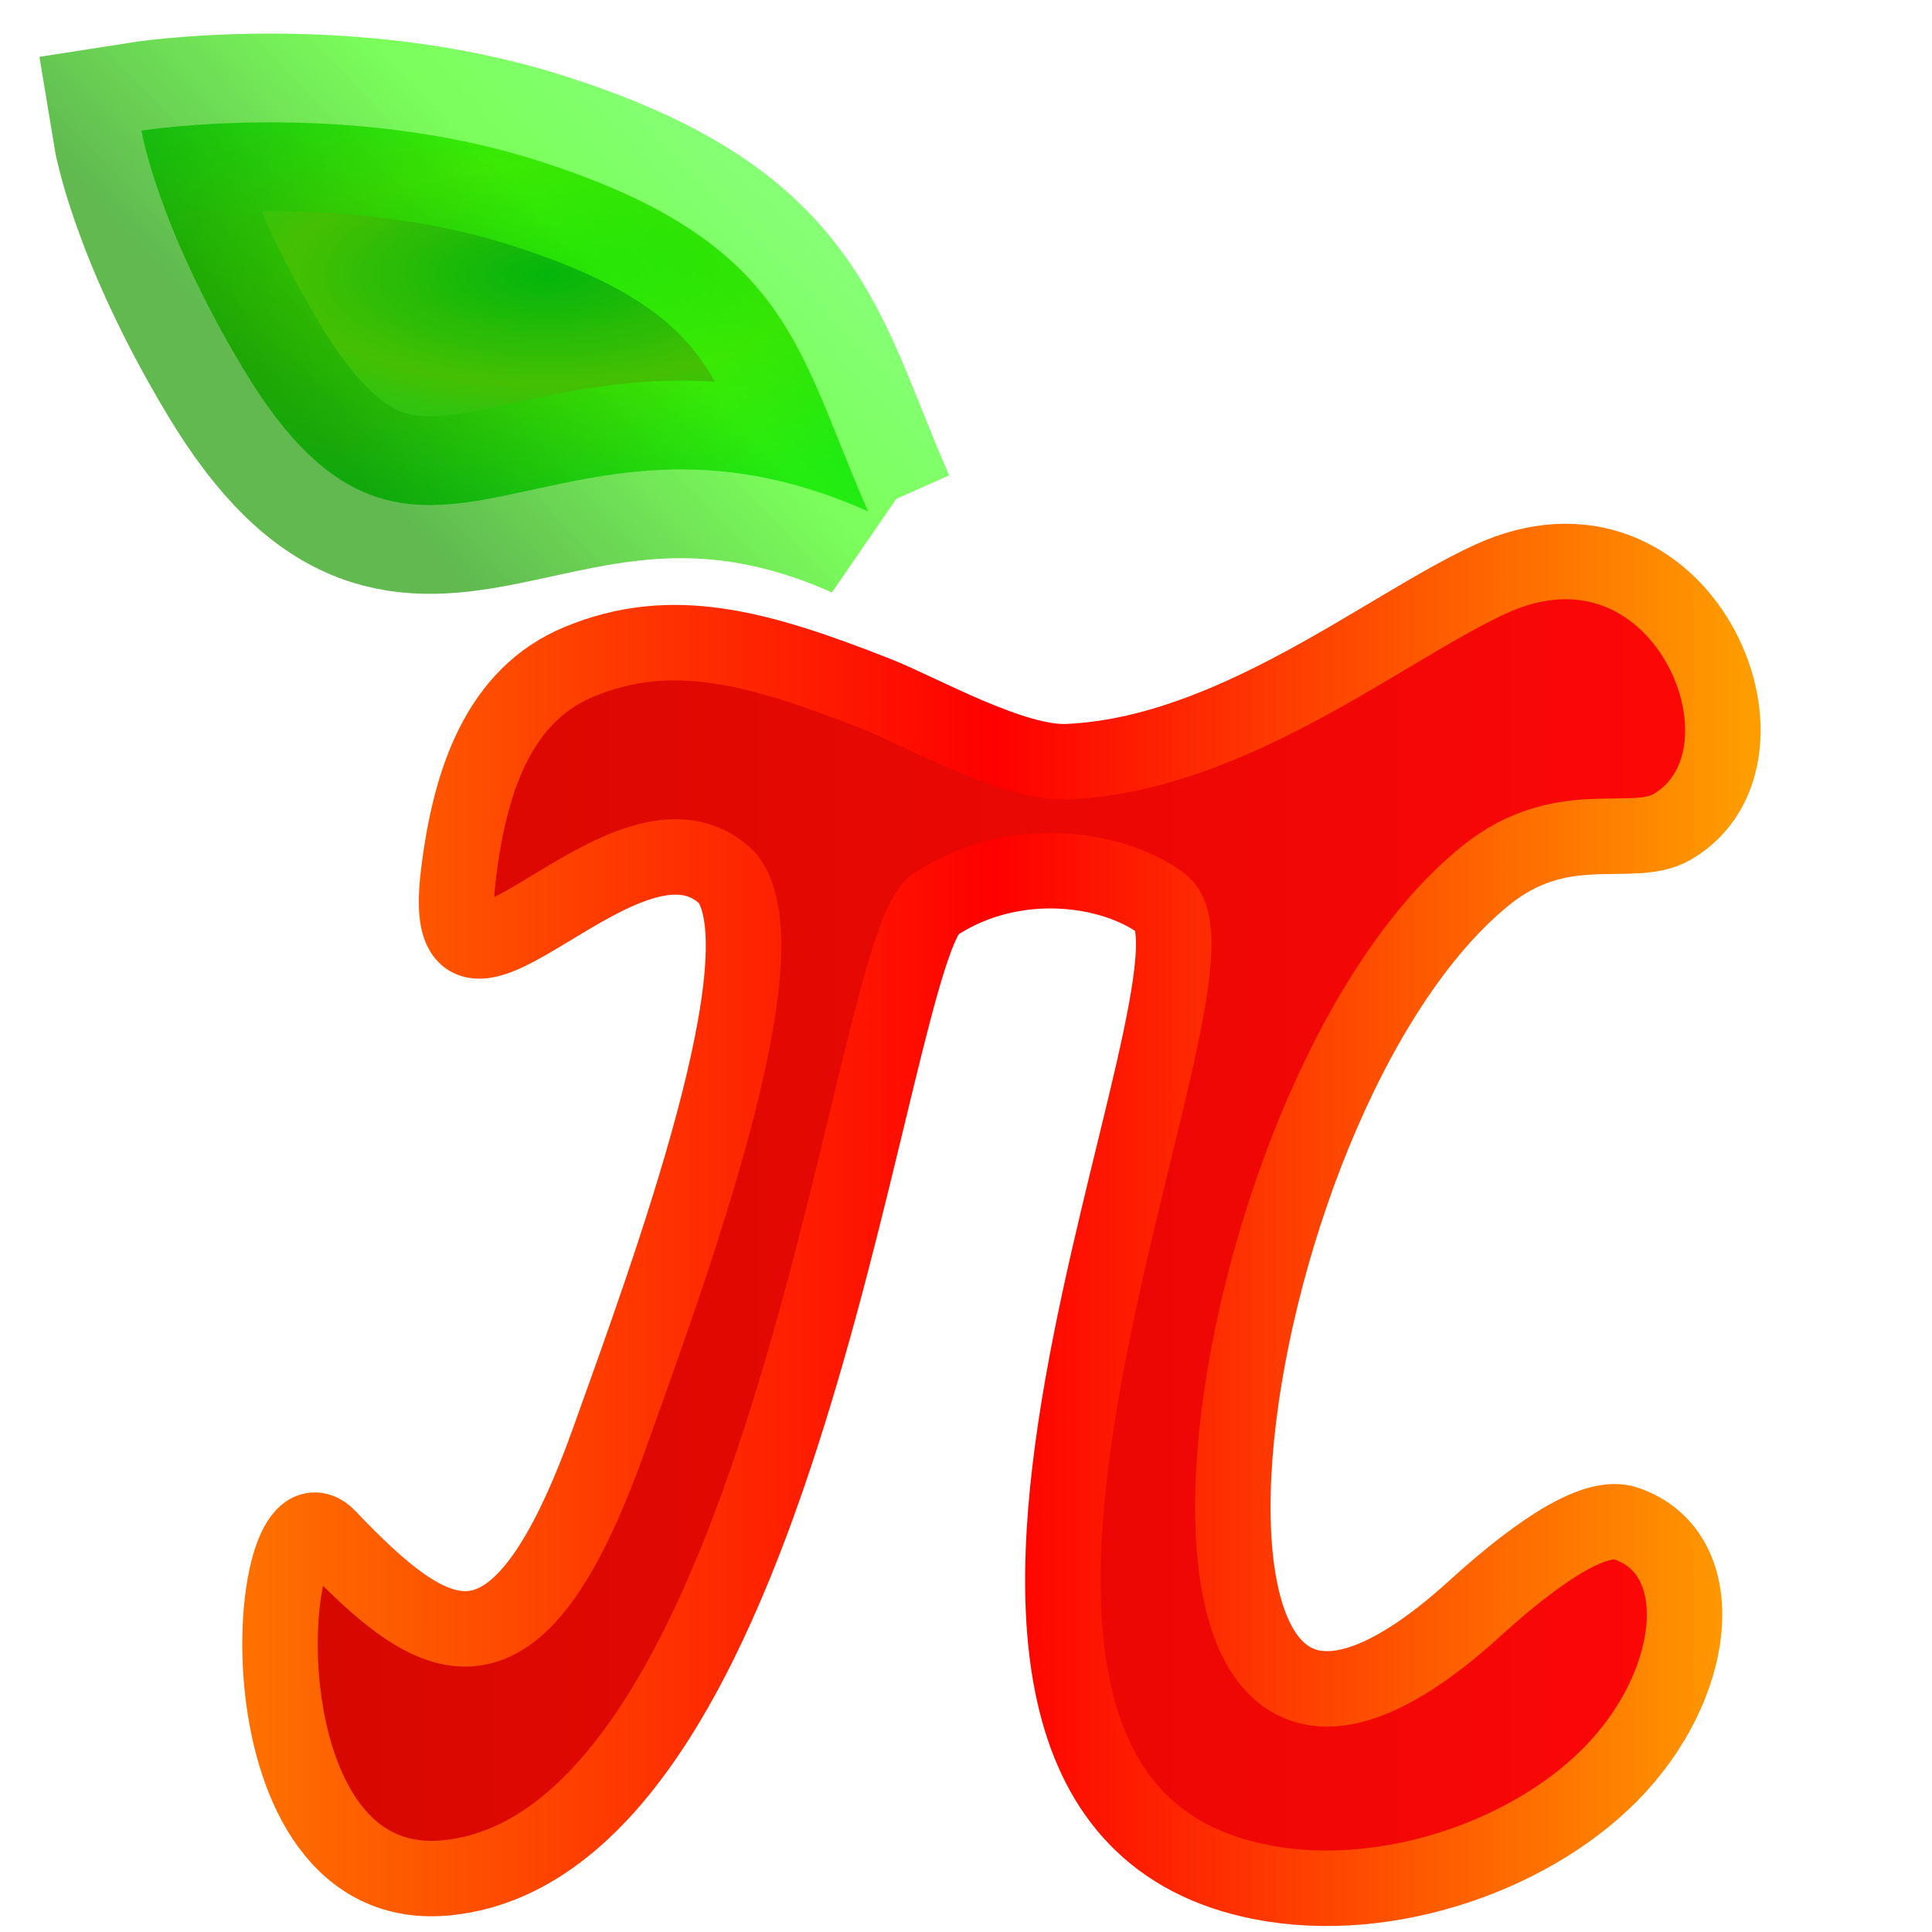 <?xml version="1.0" encoding="UTF-8" standalone="no"?>
<!-- Created with Inkscape (http://www.inkscape.org/) -->

<svg
   width="512"
   height="512"
   viewBox="0 0 512 512"
   version="1.1"
   id="svg1"
   sodipodi:docname="logo.svg"
   inkscape:version="1.3.2 (091e20e, 2023-11-25)"
   xmlns:inkscape="http://www.inkscape.org/namespaces/inkscape"
   xmlns:sodipodi="http://sodipodi.sourceforge.net/DTD/sodipodi-0.dtd"
   xmlns:xlink="http://www.w3.org/1999/xlink"
   xmlns="http://www.w3.org/2000/svg"
   xmlns:svg="http://www.w3.org/2000/svg">
  <sodipodi:namedview
     id="namedview1"
     pagecolor="#ffffff"
     bordercolor="#000000"
     borderopacity="0.25"
     inkscape:showpageshadow="2"
     inkscape:pageopacity="0.0"
     inkscape:pagecheckerboard="0"
     inkscape:deskcolor="#d1d1d1"
     inkscape:document-units="px"
     inkscape:zoom="0.84869763"
     inkscape:cx="206.78743"
     inkscape:cy="224.46157"
     inkscape:window-width="1512"
     inkscape:window-height="832"
     inkscape:window-x="0"
     inkscape:window-y="38"
     inkscape:window-maximized="0"
     inkscape:current-layer="layer1"
     showgrid="false" />
  <defs
     id="defs1">
    <linearGradient
       id="linearGradient3"
       inkscape:collect="always">
      <stop
         style="stop-color:#fe7100;stop-opacity:1;"
         offset="0"
         id="stop4" />
      <stop
         style="stop-color:#fe0000;stop-opacity:1;"
         offset="0.5"
         id="stop9" />
      <stop
         style="stop-color:#fe9d00;stop-opacity:1;"
         offset="1"
         id="stop8" />
    </linearGradient>
    <linearGradient
       id="linearGradient1"
       inkscape:collect="always">
      <stop
         style="stop-color:#03b60b;stop-opacity:1;"
         offset="0"
         id="stop1" />
      <stop
         style="stop-color:#45c003;stop-opacity:1;"
         offset="0.5"
         id="stop3" />
      <stop
         style="stop-color:#04ca27;stop-opacity:1;"
         offset="1"
         id="stop2" />
    </linearGradient>
    <linearGradient
       id="swatch19">
      <stop
         style="stop-color:#fe3400;stop-opacity:1;"
         offset="0.003"
         id="stop11" />
      <stop
         style="stop-color:#fe0000;stop-opacity:1;"
         offset="0.5"
         id="stop12" />
      <stop
         style="stop-color:#ff2c00;stop-opacity:1;"
         offset="0.997"
         id="stop20" />
    </linearGradient>
    <linearGradient
       id="swatch6"
       inkscape:swatch="solid">
      <stop
         style="stop-color:#ff0000;stop-opacity:1;"
         offset="0"
         id="stop7" />
    </linearGradient>
    <linearGradient
       id="swatch5"
       inkscape:swatch="solid">
      <stop
         style="stop-color:#ff0000;stop-opacity:1;"
         offset="0"
         id="stop6" />
    </linearGradient>
    <linearGradient
       id="swatch4"
       inkscape:swatch="solid">
      <stop
         style="stop-color:#ff0000;stop-opacity:1;"
         offset="0"
         id="stop5" />
    </linearGradient>
    <inkscape:path-effect
       effect="fillet_chamfer"
       id="path-effect1"
       is_visible="true"
       lpeversion="1"
       nodesatellites_param="F,0,0,1,0,0,0,1 @ F,0,0,1,0,0,0,1 @ F,0,0,1,0,0,0,1 @ F,0,0,1,0,0,0,1 @ F,0,0,1,0,0,0,1 @ F,0,0,1,0,0,0,1 @ F,0,0,1,0,0,0,1 @ F,0,0,1,0,0,0,1 @ F,0,0,1,0,0,0,1 @ F,0,0,1,0,0,0,1 @ F,0,0,1,0,0,0,1 @ F,0,0,1,0,0,0,1 @ F,0,0,1,0,0,0,1 @ F,0,0,1,0,0,0,1 @ F,0,0,1,0,0,0,1 @ F,0,0,1,0,0,0,1 @ F,0,0,1,0,0,0,1 @ F,0,0,1,0,0,0,1 @ F,0,0,1,0,0,0,1 @ F,0,0,1,0,0,0,1 @ F,0,0,1,0,0,0,1"
       radius="0"
       unit="px"
       method="auto"
       mode="F"
       chamfer_steps="1"
       flexible="false"
       use_knot_distance="true"
       apply_no_radius="true"
       apply_with_radius="true"
       only_selected="false"
       hide_knots="false" />
    <linearGradient
       id="linearGradient37"
       inkscape:collect="always">
      <stop
         style="stop-color:#189900;stop-opacity:0.688;"
         offset="0"
         id="stop38" />
      <stop
         style="stop-color:#36ff05;stop-opacity:0.656;"
         offset="0.55"
         id="stop40" />
      <stop
         style="stop-color:#1bff05;stop-opacity:0.506;"
         offset="1"
         id="stop39" />
    </linearGradient>
    <linearGradient
       id="swatch23"
       inkscape:swatch="solid">
      <stop
         style="stop-color:#0fff00;stop-opacity:1;"
         offset="0"
         id="stop23" />
    </linearGradient>
    <linearGradient
       inkscape:collect="always"
       xlink:href="#linearGradient37"
       id="linearGradient39"
       x1="43.419"
       y1="158.147"
       x2="200.333"
       y2="102.275"
       gradientUnits="userSpaceOnUse"
       gradientTransform="matrix(0.934,-0.275,0.277,0.729,3.298,15.33)" />
    <radialGradient
       inkscape:collect="always"
       xlink:href="#linearGradient1"
       id="radialGradient2"
       cx="148.045"
       cy="79.478"
       fx="148.045"
       fy="79.478"
       r="147.341"
       gradientTransform="matrix(0.941,0,0,0.396,5.671,41.343)"
       gradientUnits="userSpaceOnUse" />
    <linearGradient
       inkscape:collect="always"
       xlink:href="#linearGradient1-3"
       id="linearGradient2"
       x1="77.463"
       y1="353.567"
       x2="451.161"
       y2="353.567"
       gradientUnits="userSpaceOnUse"
       gradientTransform="matrix(1.12,0,0,1.12,-20.278,-63.428)" />
    <linearGradient
       id="linearGradient1-3"
       inkscape:collect="always">
      <stop
         style="stop-color:#d50800;stop-opacity:1;"
         offset="0"
         id="stop1-8" />
      <stop
         style="stop-color:#ff0707;stop-opacity:1;"
         offset="1"
         id="stop2-0" />
    </linearGradient>
    <linearGradient
       inkscape:collect="always"
       xlink:href="#linearGradient3"
       id="linearGradient8"
       x1="531.622"
       y1="297.793"
       x2="955.179"
       y2="297.793"
       gradientUnits="userSpaceOnUse"
       gradientTransform="matrix(0.941,0,0,0.941,-435.271,44.403)" />
  </defs>
  <g
     inkscape:label="Layer 1"
     inkscape:groupmode="layer"
     id="layer1">
    <path
       style="fill:url(#radialGradient2);stroke:url(#linearGradient39);stroke-width:47.055;stroke-linejoin:miter;stroke-dasharray:none;stroke-opacity:1"
       d="M 230.065,135.522 C 211.061,92.711 210.012,63.976 142.132,42.446 90.839,26.178 37.491,34.609 37.491,34.609 c 0,0 4.082,24.945 27.006,63.166 46.58,77.664 80.593,-0.212 165.568,37.747 z"
       id="path21"
       sodipodi:nodetypes="cscsc" />
    <path
       style="fill:url(#linearGradient2);fill-opacity:1;stroke:url(#linearGradient8);stroke-width:20;stroke-linecap:square;stroke-dasharray:none;paint-order:fill markers stroke"
       d="m 334.346,498.797 c -114.381,-22.281 -3.306,-242.384 -26.625,-259.472 -13.108,-9.605 -39.267,-13.28 -59.893,0.383 -17.694,11.721 -38.679,248.247 -129.071,257.888 -57.529,6.136 -48.839,-108.071 -31.734,-90.189 28.098,29.376 49.469,43.452 74.183,-25.395 16.712,-46.556 46.934,-128.935 31.652,-149.212 -26.117,-26.117 -77.296,48.7 -71.403,-0.755 3.048,-25.576 10.92,-47.94 32.032,-56.665 24.514,-10.131 47.131,-3.943 78.88,8.564 11.602,4.571 36.061,18.523 50.511,17.902 43.466,-1.87 83.805,-35.229 111.787,-48.22 51.018,-23.688 80.705,46.537 48.555,65.464 -10.67,6.282 -29.1,-3.545 -49.513,12.955 -73.329,59.272 -102.858,285.079 -2.927,194.265 18.593,-16.897 32.553,-25.104 40.055,-22.59 22.313,7.476 19.828,40.535 -2.062,64.431 -21.119,23.053 -60.651,37.225 -94.426,30.646 z"
       id="path1"
       sodipodi:nodetypes="ssssssssssssssssss" />
  </g>
</svg>
